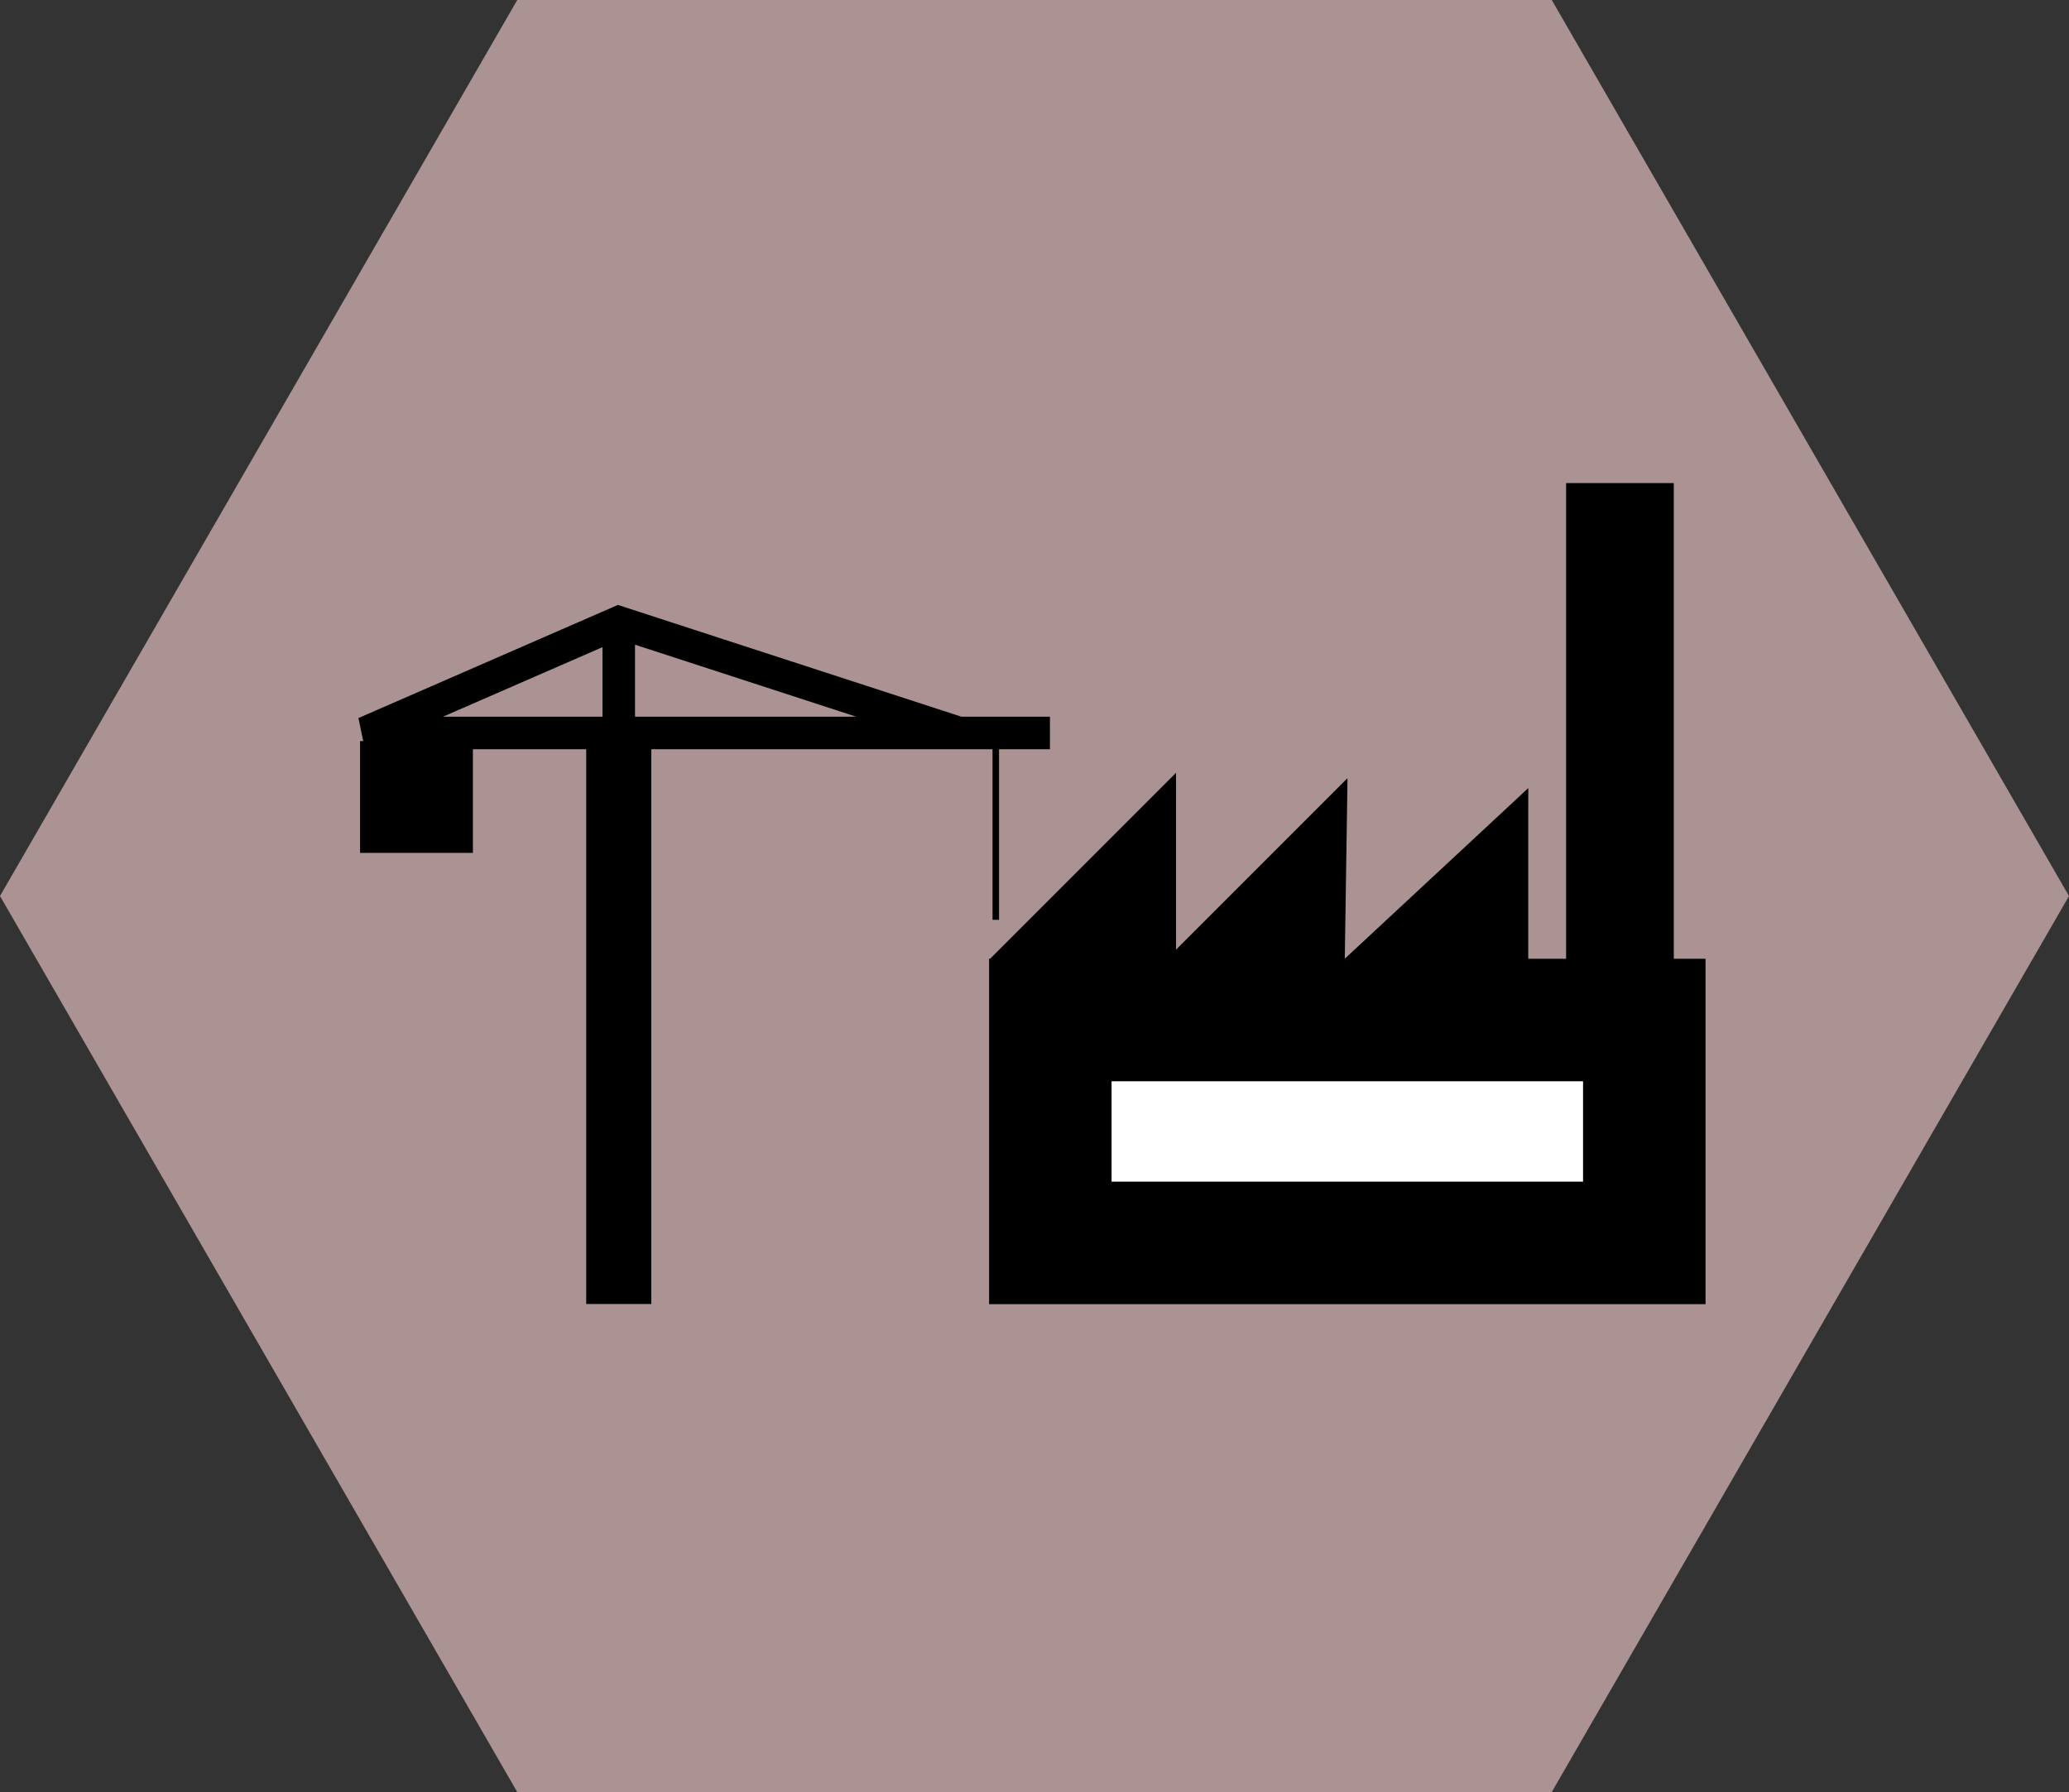 <?xml version="1.0" encoding="UTF-8" standalone="no"?>
<!-- Created with Inkscape (http://www.inkscape.org/) -->

<svg
   xmlns:dc="http://purl.org/dc/elements/1.1/"
   xmlns:cc="http://creativecommons.org/ns#"
   xmlns:rdf="http://www.w3.org/1999/02/22-rdf-syntax-ns#"
   xmlns:svg="http://www.w3.org/2000/svg"
   xmlns="http://www.w3.org/2000/svg"
   xmlns:sodipodi="http://sodipodi.sourceforge.net/DTD/sodipodi-0.dtd"
   xmlns:inkscape="http://www.inkscape.org/namespaces/inkscape"
   width="129.822mm"
   height="112.429mm"
   viewBox="0 0 460 398.372"
   id="svg7676"
   version="1.1"
   inkscape:version="0.91 r13725"
   sodipodi:docname="factory.svg">
  <rect x="0" y="0" width="460" height="398.372" fill="#333333" stroke="none"/>
  <defs
     id="defs7678" />
  <sodipodi:namedview
     id="base"
     pagecolor="#ffffff"
     bordercolor="#666666"
     borderopacity="1.0"
     inkscape:pageopacity="0.0"
     inkscape:pageshadow="2"
     inkscape:zoom="0.35"
     inkscape:cx="-702.14281"
     inkscape:cy="150.6144"
     inkscape:document-units="px"
     inkscape:current-layer="layer1"
     showgrid="false"
     inkscape:window-width="1920"
     inkscape:window-height="1018"
     inkscape:window-x="-8"
     inkscape:window-y="-8"
     inkscape:window-maximized="1"
     fit-margin-top="0"
     fit-margin-left="0"
     fit-margin-right="0"
     fit-margin-bottom="0" />
  <g
     inkscape:label="Capa 1"
     inkscape:groupmode="layer"
     id="layer1"
     transform="translate(-118.571,-284.605)">
    <path
       sodipodi:type="star"
       style="opacity:1;fill:#ac9393;fill-opacity:1;stroke:none;stroke-width:25;stroke-miterlimit:4;stroke-dasharray:none;stroke-opacity:1"
       id="path4244-10-0-3-8"
       sodipodi:sides="6"
       sodipodi:cx="348.57138"
       sodipodi:cy="483.79077"
       sodipodi:r1="230"
       sodipodi:r2="199.18584"
       sodipodi:arg1="0"
       sodipodi:arg2="0.52359878"
       inkscape:flatsided="true"
       inkscape:rounded="0"
       inkscape:randomized="0"
       d="m 578.571,483.791 -115,199.186 -230,0 -115,-199.186 115,-199.186 230,0 z"
       inkscape:export-filename="C:\Users\CARLOS ALIAGA\Desktop\inkscape\desierto.png"
       inkscape:export-xdpi="90"
       inkscape:export-ydpi="90" />
    <g
       id="g6091-5-7"
       transform="matrix(1.232,0,0,1.232,2168.176,-2303.615)">
      <rect
         y="2284.879"
         x="1366.907"
         height="40.216"
         width="107.188"
         id="rect5714-4-9-8-0-5"
         style="opacity:1;fill:#ffffff;fill-opacity:1;stroke:#000000;stroke-width:22.104;stroke-linecap:round;stroke-linejoin:miter;stroke-miterlimit:4;stroke-dasharray:none;stroke-dashoffset:0;stroke-opacity:1"
         transform="scale(-1,1)" />
      <path
         sodipodi:nodetypes="ccccccc"
         inkscape:connector-curvature="0"
         id="path6087-2-9"
         d="m -1484.793,2274.365 32.886,-32.886 0,31.905 30.923,-30.923 -0.491,32.518 33.132,-30.8 0,30.677"
         style="fill:#000000;fill-opacity:1;fill-rule:evenodd;stroke:#000000;stroke-width:1px;stroke-linecap:butt;stroke-linejoin:miter;stroke-opacity:1" />
      <rect
         y="2187.997"
         x="-1381.018"
         height="97.181"
         width="19.436"
         id="rect6089-8-1"
         style="opacity:1;fill:#000000;fill-opacity:1;stroke:none;stroke-width:0;stroke-linecap:round;stroke-linejoin:miter;stroke-miterlimit:4;stroke-dasharray:none;stroke-dashoffset:0;stroke-opacity:1" />
    </g>
    <g
       transform="matrix(-1.447,0,0,1.447,-2347.014,-2748.226)"
       id="g7021">
      <path
         style="fill:none;fill-rule:evenodd;stroke:#000000;stroke-width:10;stroke-linecap:butt;stroke-linejoin:miter;stroke-miterlimit:4;stroke-dasharray:none;stroke-opacity:1"
         d="m -1799,2296.276 0,-87.728"
         id="path6903"
         inkscape:connector-curvature="0"
         sodipodi:nodetypes="cc" />
      <path
         style="fill:none;fill-rule:evenodd;stroke:#000000;stroke-width:5;stroke-linecap:butt;stroke-linejoin:miter;stroke-miterlimit:4;stroke-dasharray:none;stroke-opacity:1"
         d="m -1865.25,2208.548 105.25,0 -39,-17 -52.25,17"
         id="path6905"
         inkscape:connector-curvature="0"
         sodipodi:nodetypes="cccc" />
      <path
         style="fill:none;fill-rule:evenodd;stroke:#000000;stroke-width:5;stroke-linecap:butt;stroke-linejoin:miter;stroke-miterlimit:4;stroke-dasharray:none;stroke-opacity:1"
         d="m -1799,2191.548 0,17"
         id="path6911"
         inkscape:connector-curvature="0"
         sodipodi:nodetypes="cc" />
      <rect
         style="opacity:1;fill:#000000;fill-opacity:1;stroke:#000000;stroke-width:10;stroke-linecap:round;stroke-linejoin:miter;stroke-miterlimit:4;stroke-dasharray:none;stroke-dashoffset:0;stroke-opacity:1"
         id="rect6913"
         width="7.336"
         height="7.17"
         x="-1771.588"
         y="2214.798" />
      <path
         style="fill:none;fill-rule:evenodd;stroke:#000000;stroke-width:1px;stroke-linecap:butt;stroke-linejoin:miter;stroke-opacity:1"
         d="m -1856.93,2209.324 0,27.931"
         id="path6962"
         inkscape:connector-curvature="0" />
    </g>
  </g>
</svg>
